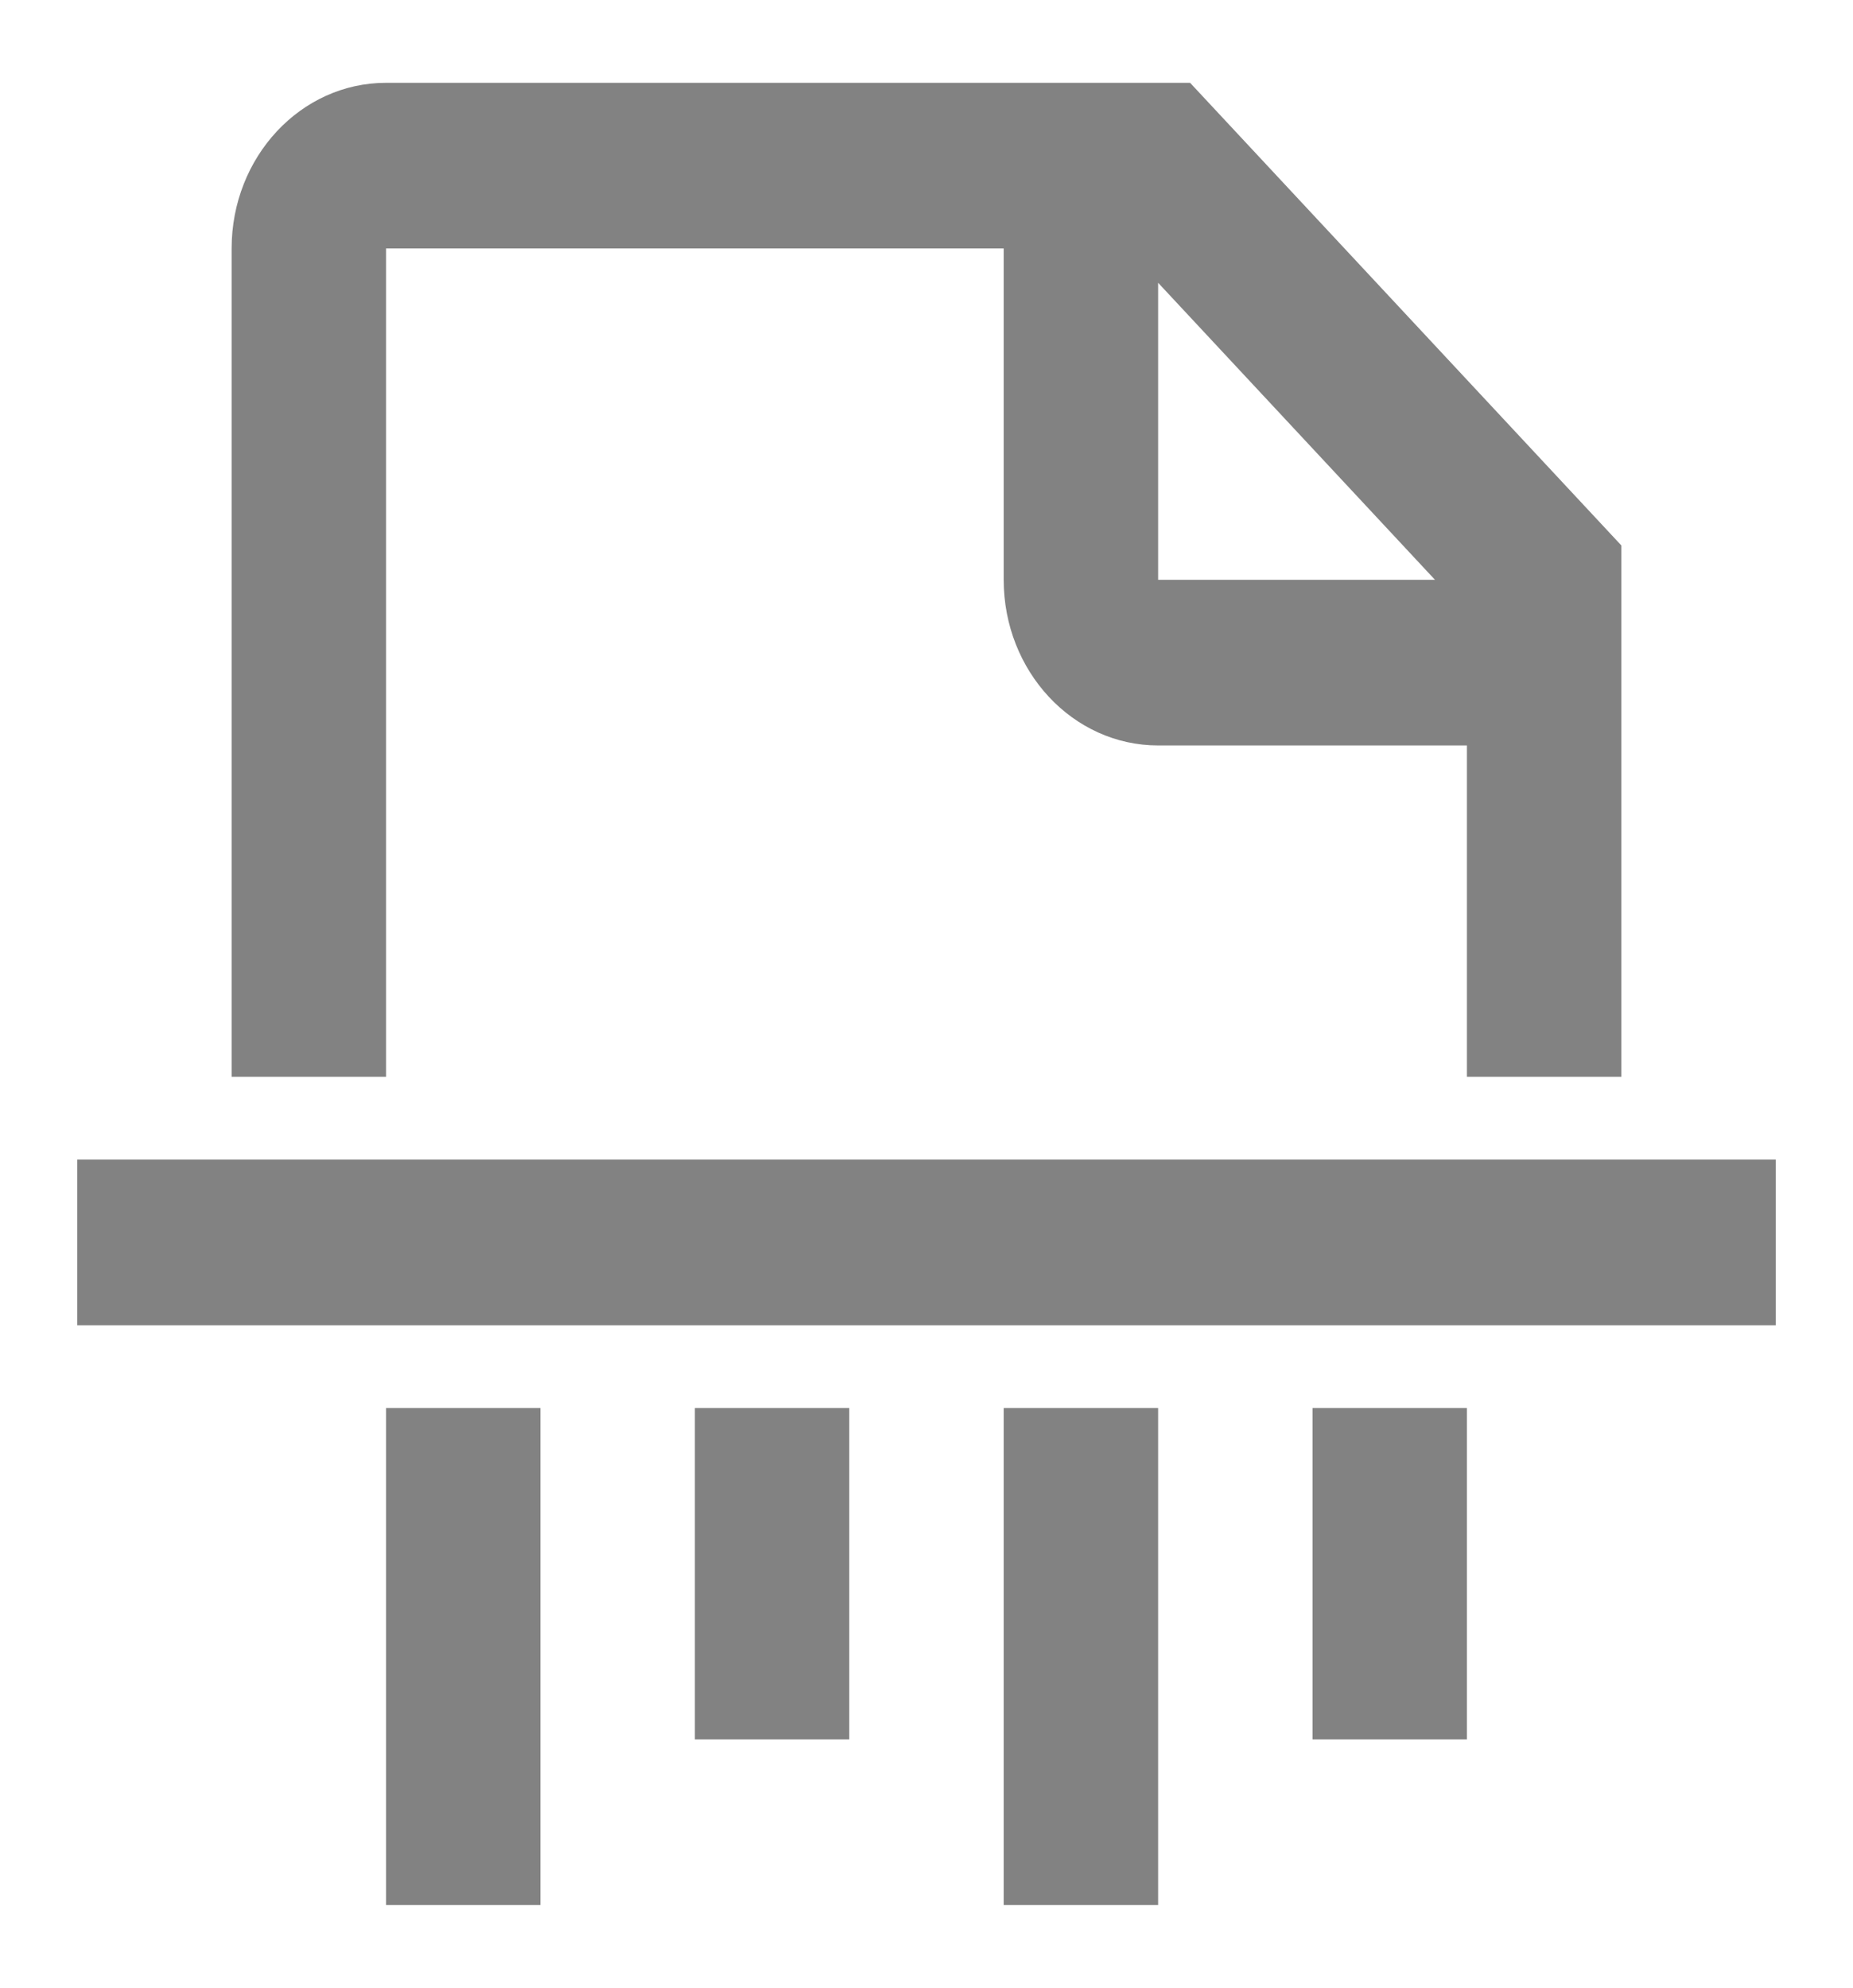 <svg width="55" height="59" viewBox="0 0 55 59" fill="none" xmlns="http://www.w3.org/2000/svg">
<path fill-rule="evenodd" clip-rule="evenodd" d="M43.541 31.958V22.125H34.375C31.844 22.125 29.791 19.923 29.791 17.208V7.375H11.458V31.958H6.875V7.375C6.875 4.659 8.927 2.458 11.458 2.458H35.324L48.125 16.19V31.958H43.541ZM34.375 8.393V17.208H42.592L34.375 8.393ZM52.708 34.416H2.292V39.333H52.708V34.416ZM11.458 56.541V41.791H16.041V56.541H11.458ZM29.791 41.791V56.541H34.375V41.791H29.791ZM20.625 51.625V41.791H25.208V51.625H20.625ZM38.958 41.791V51.625H43.541V41.791H38.958Z" fill="#828282"/>
</svg>
